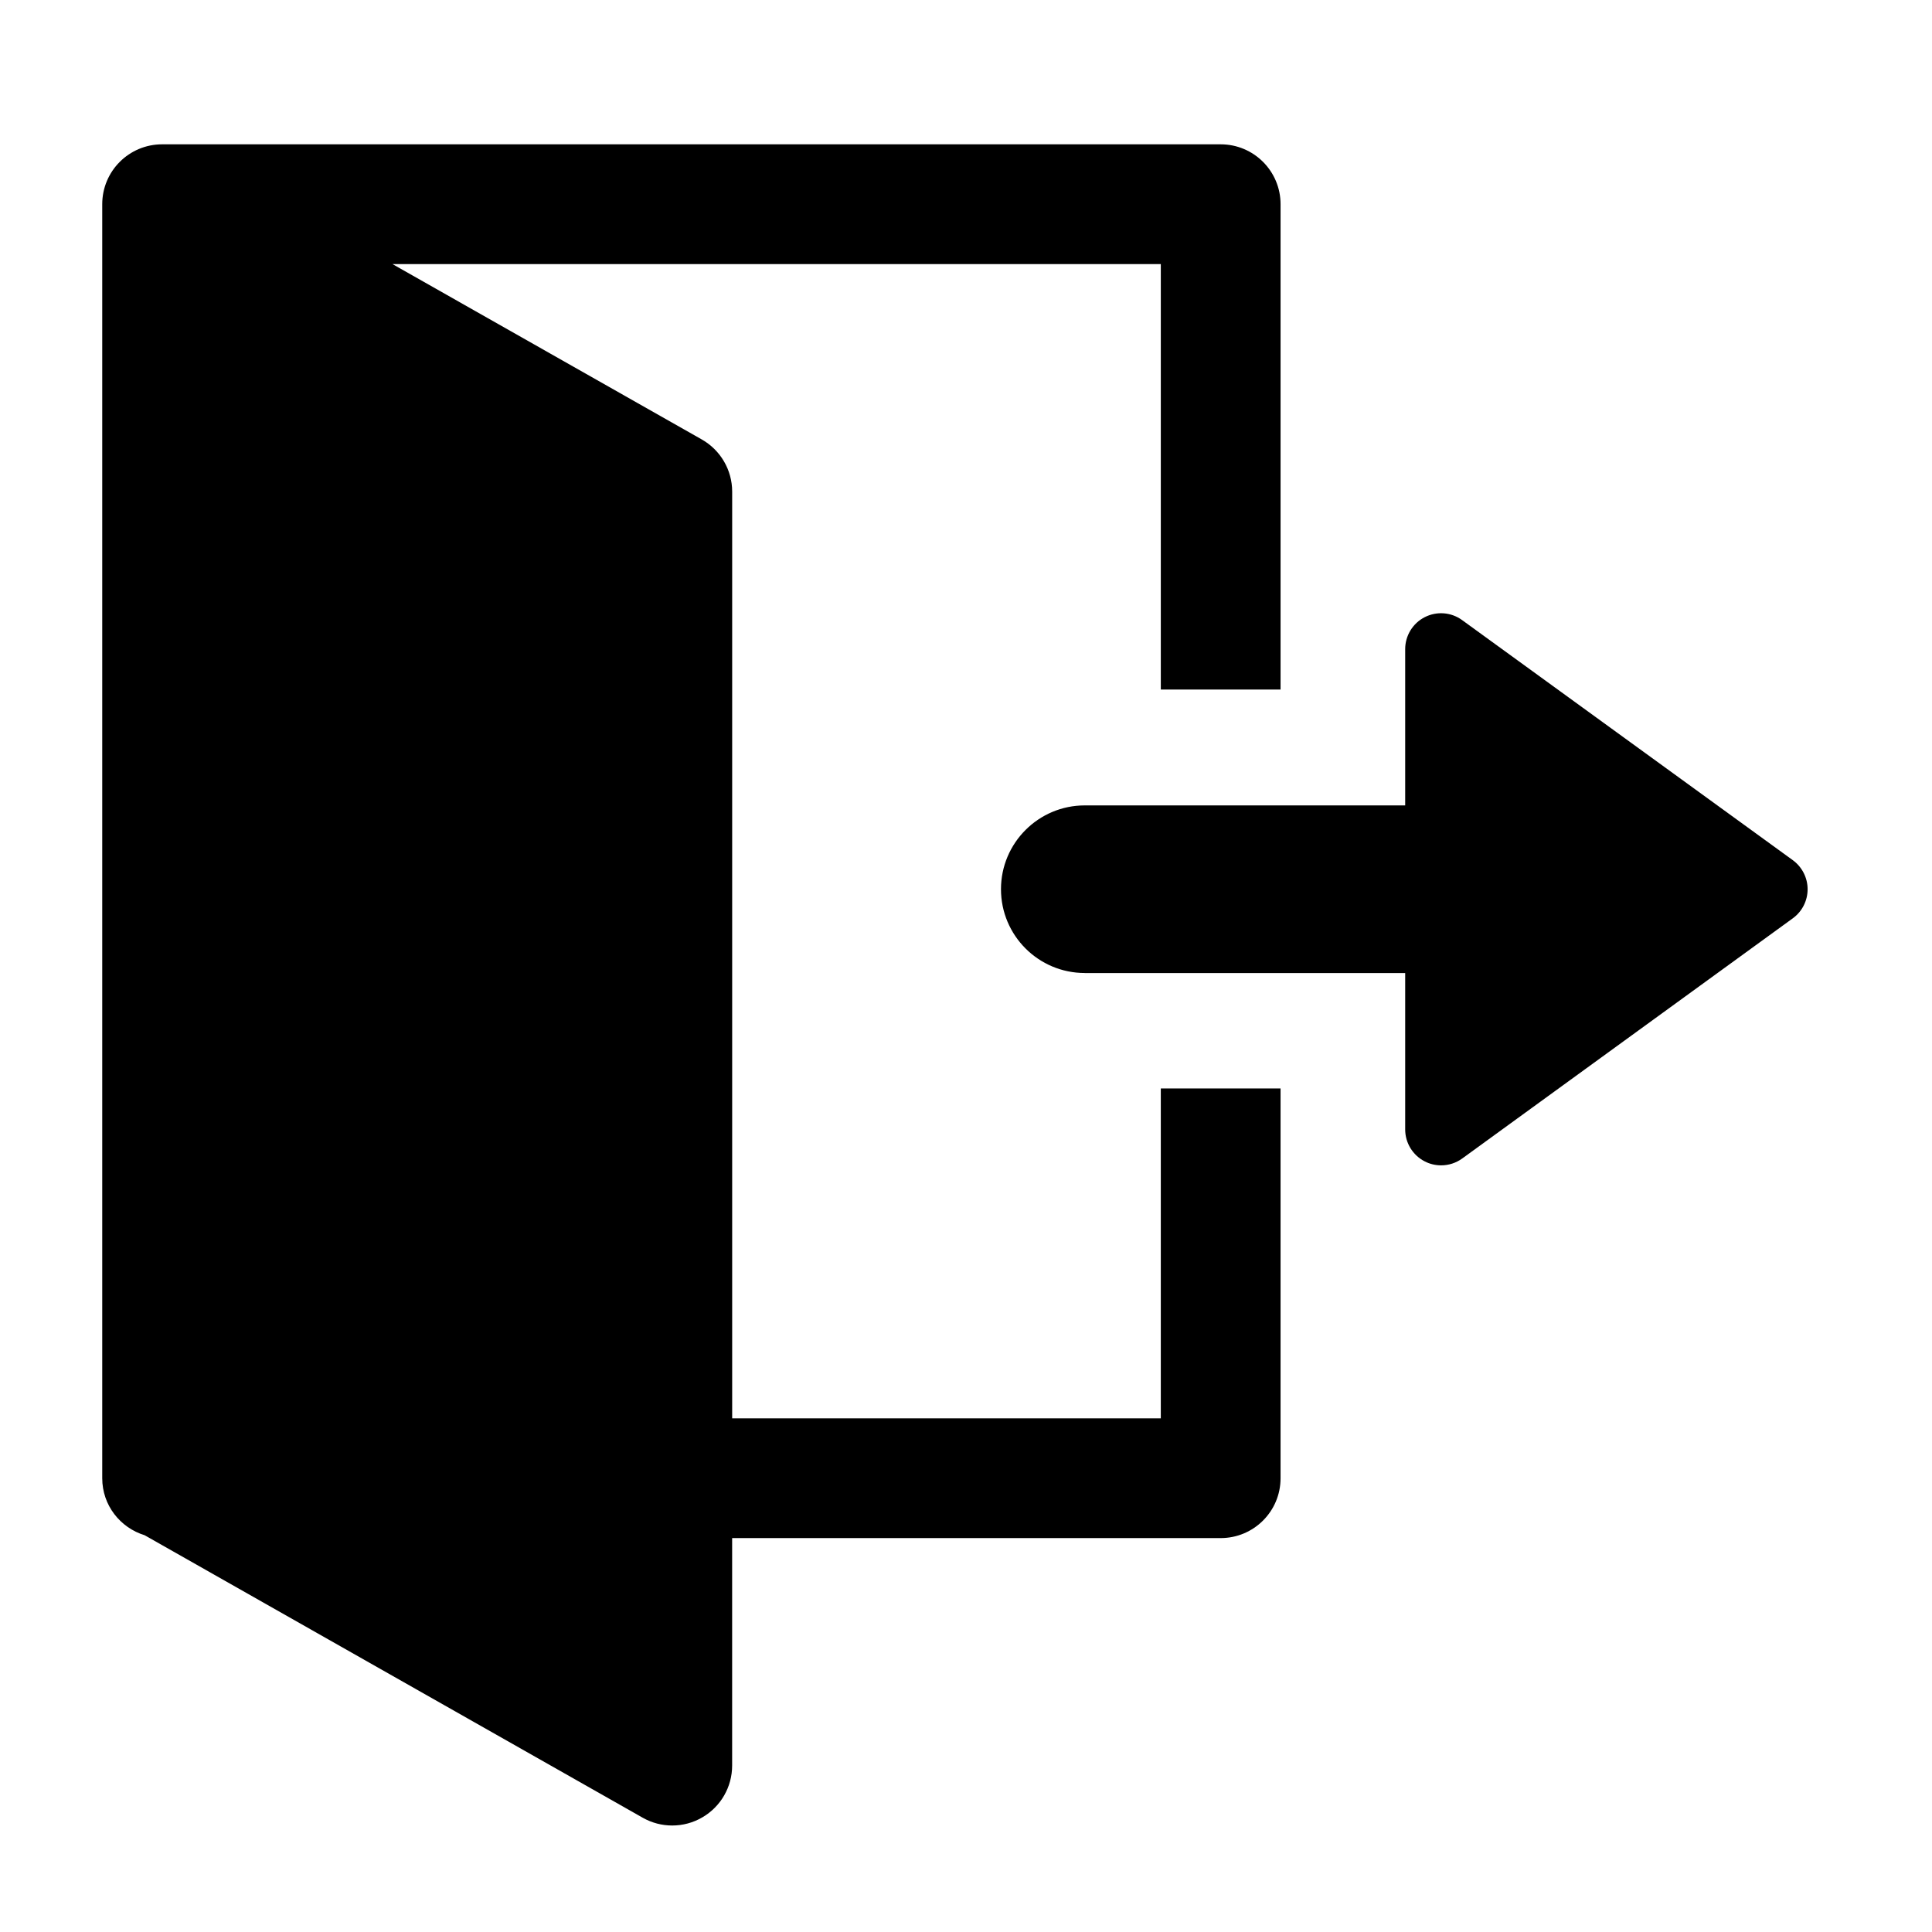 <?xml version="1.0" encoding="utf-8"?>
<!-- Generator: Adobe Illustrator 16.0.1, SVG Export Plug-In . SVG Version: 6.00 Build 0)  -->
<!DOCTYPE svg PUBLIC "-//W3C//DTD SVG 1.1//EN" "http://www.w3.org/Graphics/SVG/1.1/DTD/svg11.dtd">
<svg version="1.1" id="Layer_1" xmlns="http://www.w3.org/2000/svg" xmlns:xlink="http://www.w3.org/1999/xlink" x="0px" y="0px"
	 width="56.693px" height="56.693px" viewBox="0 0 56.693 56.693" enable-background="new 0 0 56.693 56.693" xml:space="preserve">
<g>
	<path d="M4.758,4.235h31.061c0.971,0,1.758,0.786,1.758,1.757v14.242h-3.514V7.749H11.516l9.078,5.147
		c0.549,0.312,0.891,0.896,0.891,1.529V41.62h12.578v-9.68h3.514v11.438c0,0.971-0.787,1.756-1.758,1.756H21.484v6.676
		c0,0.625-0.332,1.203-0.873,1.518c-0.273,0.16-0.578,0.24-0.885,0.24c-0.301,0-0.598-0.076-0.867-0.229L4.244,45.05
		C3.525,44.829,3,44.169,3,43.378V5.992C3,5.021,3.787,4.235,4.758,4.235z"/>
	<path d="M31.832,28.552c-1.357,0-2.459-1.1-2.459-2.459c0-1.357,1.102-2.459,2.459-2.459h9.402v-4.586
		c0-0.396,0.223-0.76,0.576-0.939s0.775-0.146,1.096,0.088l9.701,7.043c0.273,0.199,0.436,0.516,0.436,0.854
		s-0.162,0.656-0.436,0.854l-9.699,7.047c-0.184,0.133-0.4,0.201-0.619,0.201c-0.164,0-0.328-0.037-0.479-0.115
		c-0.354-0.18-0.576-0.543-0.576-0.939v-4.588H31.832z"/>
</g>
</svg>
